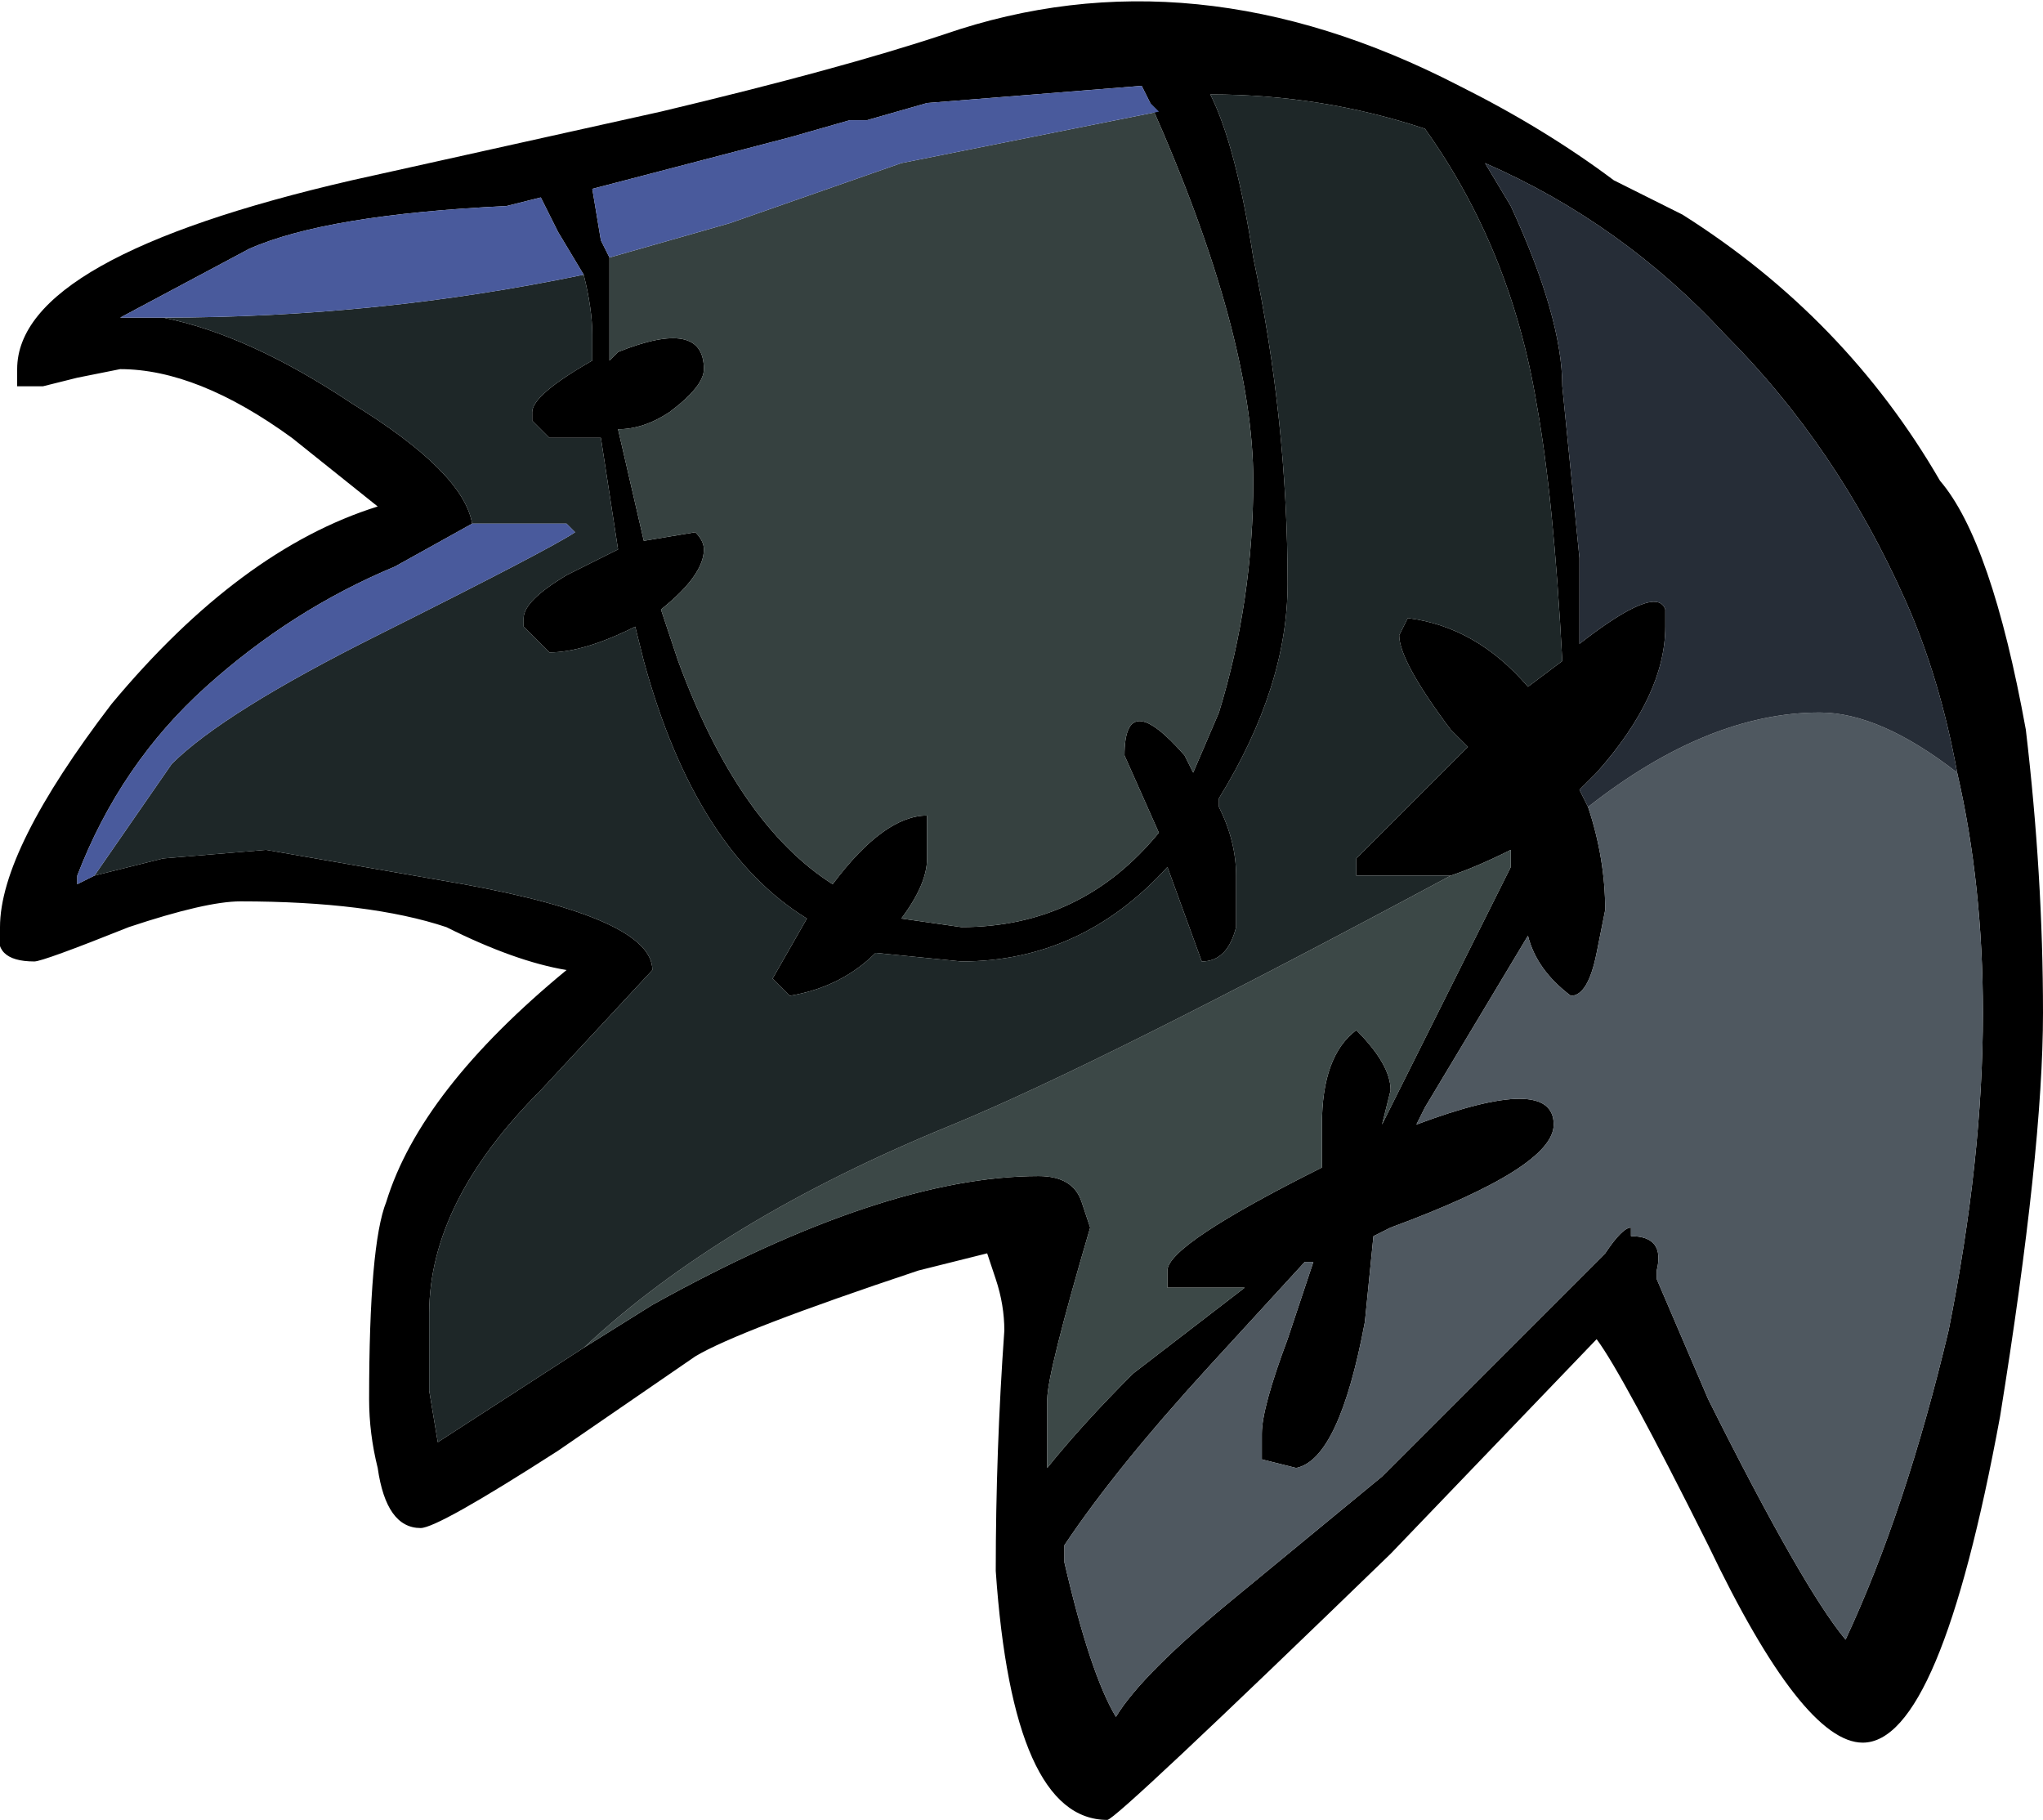<?xml version="1.0" encoding="UTF-8" standalone="no"?>
<svg xmlns:ffdec="https://www.free-decompiler.com/flash" xmlns:xlink="http://www.w3.org/1999/xlink" ffdec:objectType="frame" height="74.2px" width="83.3px" xmlns="http://www.w3.org/2000/svg">
  <g transform="matrix(1.0, 0.0, 0.0, 1.0, 41.65, 74.2)">
    <use ffdec:characterId="372" height="10.6" transform="matrix(7.0, 0.0, 0.0, 7.0, -41.65, -74.2)" width="11.9" xlink:href="#shape0"/>
  </g>
  <defs>
    <g id="shape0" transform="matrix(1.0, 0.0, 0.0, 1.0, 5.95, 10.6)">
      <path d="M5.45 -6.1 Q5.35 -6.65 5.15 -7.1 4.75 -8.0 4.1 -8.65 3.5 -9.3 2.7 -9.65 L2.85 -9.4 Q3.15 -8.75 3.15 -8.35 L3.25 -7.35 3.25 -6.85 Q3.7 -7.2 3.75 -7.05 L3.75 -6.95 Q3.75 -6.55 3.35 -6.1 L3.25 -6.0 3.3 -5.9 Q3.4 -5.6 3.4 -5.3 L3.35 -5.05 Q3.3 -4.8 3.2 -4.8 3.0 -4.95 2.95 -5.15 L2.35 -4.15 2.3 -4.05 Q3.1 -4.35 3.1 -4.05 3.1 -3.8 2.15 -3.45 L2.05 -3.4 2.0 -2.9 Q1.85 -2.1 1.6 -2.05 L1.4 -2.1 1.4 -2.25 Q1.4 -2.4 1.55 -2.8 L1.7 -3.25 1.65 -3.25 1.1 -2.65 Q0.55 -2.05 0.25 -1.6 L0.25 -1.5 Q0.4 -0.85 0.55 -0.6 0.7 -0.85 1.25 -1.3 L2.1 -2.0 3.4 -3.3 Q3.5 -3.45 3.55 -3.45 L3.55 -3.4 Q3.75 -3.4 3.7 -3.2 L3.7 -3.15 4.0 -2.45 Q4.55 -1.35 4.8 -1.05 5.15 -1.8 5.4 -2.85 5.6 -3.85 5.6 -4.7 5.6 -5.45 5.45 -6.1 M2.5 -5.5 L1.95 -5.5 1.95 -5.6 2.6 -6.25 2.5 -6.35 Q2.2 -6.75 2.2 -6.9 L2.25 -7.0 Q2.65 -6.95 2.95 -6.6 L3.15 -6.75 Q3.1 -7.7 3.0 -8.25 2.85 -9.15 2.35 -9.85 1.75 -10.05 1.1 -10.05 1.25 -9.75 1.35 -9.1 1.55 -8.15 1.55 -7.2 1.55 -6.6 1.15 -5.95 L1.15 -5.9 Q1.25 -5.7 1.25 -5.5 L1.25 -5.2 Q1.2 -5.0 1.05 -5.0 L0.85 -5.55 Q0.35 -5.0 -0.35 -5.0 L-0.85 -5.05 Q-1.05 -4.85 -1.35 -4.8 L-1.45 -4.9 -1.25 -5.25 Q-1.9 -5.65 -2.2 -6.75 L-2.25 -6.95 Q-2.55 -6.8 -2.75 -6.8 L-2.9 -6.95 -2.9 -7.0 Q-2.9 -7.1 -2.65 -7.25 L-2.35 -7.4 -2.45 -8.05 -2.75 -8.05 -2.85 -8.15 -2.85 -8.2 Q-2.85 -8.3 -2.5 -8.5 L-2.5 -8.65 Q-2.5 -8.8 -2.55 -9.0 L-2.7 -9.25 -2.8 -9.45 -3.0 -9.4 Q-4.05 -9.35 -4.5 -9.15 L-5.25 -8.75 -5.0 -8.75 Q-4.5 -8.65 -3.9 -8.25 -3.25 -7.85 -3.2 -7.55 L-3.65 -7.3 Q-4.25 -7.05 -4.75 -6.6 -5.25 -6.15 -5.5 -5.5 L-5.5 -5.45 -5.4 -5.5 -5.0 -5.6 -4.4 -5.65 -3.25 -5.45 Q-2.15 -5.25 -2.15 -4.95 L-2.8 -4.25 Q-3.45 -3.6 -3.45 -2.95 L-3.45 -2.5 -3.4 -2.2 -2.55 -2.75 -2.15 -3.0 Q-0.8 -3.75 0.1 -3.75 0.3 -3.75 0.35 -3.6 L0.4 -3.45 Q0.15 -2.6 0.15 -2.45 L0.15 -2.05 Q0.35 -2.3 0.65 -2.6 L1.3 -3.1 0.85 -3.1 Q0.85 -3.15 0.85 -3.2 0.85 -3.35 1.75 -3.8 L1.75 -4.05 Q1.75 -4.45 1.95 -4.6 2.15 -4.4 2.15 -4.25 L2.1 -4.05 2.85 -5.55 2.85 -5.65 Q2.65 -5.55 2.5 -5.5 M0.75 -10.0 L0.7 -10.1 -0.55 -10.0 -0.9 -9.9 -1.0 -9.9 -1.35 -9.8 -2.5 -9.5 -2.45 -9.2 -2.4 -9.1 -2.4 -8.5 -2.35 -8.55 Q-1.85 -8.75 -1.85 -8.45 -1.85 -8.35 -2.05 -8.2 -2.2 -8.1 -2.35 -8.1 L-2.2 -7.45 -1.9 -7.5 Q-1.85 -7.45 -1.85 -7.4 -1.85 -7.25 -2.1 -7.05 L-2.0 -6.75 Q-1.65 -5.8 -1.1 -5.45 -0.8 -5.85 -0.55 -5.85 L-0.55 -5.6 Q-0.55 -5.45 -0.7 -5.25 L-0.35 -5.2 Q0.35 -5.2 0.8 -5.75 L0.6 -6.2 Q0.6 -6.6 0.95 -6.2 L1.0 -6.1 1.15 -6.45 Q1.35 -7.1 1.35 -7.8 1.35 -8.65 0.75 -10.0 M3.85 -9.35 Q4.8 -8.75 5.35 -7.8 5.65 -7.45 5.85 -6.35 5.95 -5.5 5.95 -4.7 5.95 -3.9 5.7 -2.35 5.35 -0.45 4.9 -0.45 4.55 -0.45 4.0 -1.6 3.5 -2.6 3.35 -2.8 L2.15 -1.55 Q0.55 0.0 0.5 0.0 -0.05 0.0 -0.15 -1.45 -0.15 -2.15 -0.1 -2.85 -0.1 -3.0 -0.15 -3.15 L-0.2 -3.3 -0.6 -3.2 Q-1.65 -2.85 -1.9 -2.7 L-2.7 -2.15 Q-3.4 -1.7 -3.5 -1.7 -3.7 -1.7 -3.75 -2.05 -3.8 -2.25 -3.8 -2.45 -3.8 -3.35 -3.7 -3.6 -3.5 -4.25 -2.65 -4.95 -2.95 -5.0 -3.35 -5.2 -3.8 -5.35 -4.55 -5.35 -4.75 -5.35 -5.2 -5.2 -5.7 -5.0 -5.75 -5.0 -6.0 -5.0 -5.95 -5.2 -5.95 -5.65 -5.3 -6.5 -4.55 -7.4 -3.75 -7.65 L-4.25 -8.05 Q-4.8 -8.45 -5.25 -8.45 L-5.5 -8.4 -5.7 -8.35 -5.85 -8.35 -5.85 -8.45 Q-5.85 -9.1 -3.9 -9.55 L-2.1 -9.95 Q-1.05 -10.2 -0.45 -10.4 1.0 -10.9 2.55 -10.1 3.05 -9.85 3.45 -9.55 L3.85 -9.35" fill="#000000" fill-rule="evenodd" stroke="none"/>
      <path d="M3.3 -5.9 Q4.0 -6.45 4.65 -6.45 5.0 -6.45 5.45 -6.1 5.6 -5.45 5.6 -4.7 5.6 -3.85 5.4 -2.85 5.15 -1.8 4.8 -1.05 4.55 -1.35 4.0 -2.45 L3.7 -3.15 3.7 -3.2 Q3.75 -3.4 3.55 -3.4 L3.55 -3.45 Q3.5 -3.45 3.4 -3.3 L2.1 -2.0 1.25 -1.3 Q0.7 -0.85 0.55 -0.6 0.4 -0.85 0.25 -1.5 L0.25 -1.6 Q0.55 -2.05 1.1 -2.65 L1.65 -3.25 1.7 -3.25 1.55 -2.8 Q1.4 -2.4 1.4 -2.25 L1.4 -2.1 1.6 -2.05 Q1.85 -2.1 2.0 -2.9 L2.05 -3.4 2.15 -3.45 Q3.1 -3.8 3.1 -4.05 3.1 -4.35 2.3 -4.05 L2.35 -4.15 2.95 -5.15 Q3.0 -4.95 3.2 -4.8 3.3 -4.8 3.35 -5.05 L3.4 -5.3 Q3.4 -5.6 3.3 -5.9" fill="#4f5860" fill-rule="evenodd" stroke="none"/>
      <path d="M-2.55 -2.75 Q-1.75 -3.5 -0.4 -4.05 0.45 -4.4 2.5 -5.5 2.65 -5.55 2.85 -5.65 L2.85 -5.55 2.1 -4.05 2.15 -4.25 Q2.15 -4.4 1.95 -4.6 1.75 -4.45 1.75 -4.05 L1.75 -3.8 Q0.85 -3.35 0.85 -3.2 0.85 -3.15 0.85 -3.1 L1.3 -3.1 0.65 -2.6 Q0.35 -2.3 0.15 -2.05 L0.15 -2.45 Q0.15 -2.6 0.4 -3.45 L0.35 -3.6 Q0.3 -3.75 0.1 -3.75 -0.8 -3.75 -2.15 -3.0 L-2.55 -2.75" fill="#3c4847" fill-rule="evenodd" stroke="none"/>
      <path d="M-2.4 -9.1 L-1.7 -9.3 -0.7 -9.65 0.8 -9.95 0.75 -10.0 Q1.35 -8.65 1.35 -7.8 1.35 -7.1 1.15 -6.45 L1.0 -6.1 0.95 -6.2 Q0.6 -6.6 0.6 -6.2 L0.8 -5.75 Q0.35 -5.2 -0.35 -5.2 L-0.7 -5.25 Q-0.55 -5.45 -0.55 -5.6 L-0.55 -5.85 Q-0.8 -5.85 -1.1 -5.45 -1.65 -5.8 -2.0 -6.75 L-2.1 -7.05 Q-1.85 -7.25 -1.85 -7.4 -1.85 -7.45 -1.9 -7.5 L-2.2 -7.45 -2.35 -8.1 Q-2.2 -8.1 -2.05 -8.2 -1.85 -8.35 -1.85 -8.45 -1.85 -8.75 -2.35 -8.55 L-2.4 -8.5 -2.4 -9.1" fill="#364140" fill-rule="evenodd" stroke="none"/>
      <path d="M3.3 -5.9 L3.25 -6.0 3.35 -6.1 Q3.75 -6.55 3.75 -6.95 L3.75 -7.05 Q3.7 -7.2 3.25 -6.85 L3.25 -7.35 3.15 -8.35 Q3.15 -8.75 2.85 -9.4 L2.7 -9.65 Q3.5 -9.3 4.1 -8.65 4.75 -8.0 5.15 -7.1 5.35 -6.65 5.45 -6.1 5.0 -6.45 4.65 -6.45 4.0 -6.45 3.3 -5.9" fill="#262d37" fill-rule="evenodd" stroke="none"/>
      <path d="M-2.55 -9.0 Q-2.5 -8.8 -2.5 -8.65 L-2.5 -8.5 Q-2.85 -8.3 -2.85 -8.2 L-2.85 -8.15 -2.75 -8.05 -2.45 -8.05 -2.35 -7.4 -2.65 -7.25 Q-2.9 -7.1 -2.9 -7.0 L-2.9 -6.95 -2.75 -6.8 Q-2.55 -6.8 -2.25 -6.95 L-2.2 -6.75 Q-1.9 -5.65 -1.25 -5.25 L-1.45 -4.9 -1.35 -4.8 Q-1.05 -4.85 -0.85 -5.05 L-0.35 -5.0 Q0.35 -5.0 0.85 -5.55 L1.05 -5.0 Q1.2 -5.0 1.25 -5.2 L1.25 -5.5 Q1.25 -5.7 1.15 -5.9 L1.15 -5.95 Q1.55 -6.6 1.55 -7.2 1.55 -8.15 1.35 -9.1 1.25 -9.75 1.1 -10.05 1.75 -10.05 2.35 -9.85 2.85 -9.15 3.0 -8.25 3.1 -7.7 3.15 -6.75 L2.95 -6.6 Q2.65 -6.95 2.25 -7.0 L2.2 -6.9 Q2.2 -6.75 2.5 -6.35 L2.6 -6.25 1.95 -5.6 1.95 -5.5 2.5 -5.5 Q0.45 -4.4 -0.4 -4.05 -1.75 -3.5 -2.55 -2.75 L-3.4 -2.2 -3.45 -2.5 -3.45 -2.95 Q-3.45 -3.6 -2.8 -4.25 L-2.15 -4.95 Q-2.15 -5.25 -3.25 -5.45 L-4.4 -5.65 -5.0 -5.6 -5.4 -5.5 -4.95 -6.15 Q-4.65 -6.45 -3.75 -6.9 -2.75 -7.4 -2.6 -7.5 L-2.65 -7.55 -3.2 -7.55 Q-3.25 -7.85 -3.9 -8.25 -4.5 -8.65 -5.0 -8.75 -3.75 -8.75 -2.55 -9.0" fill="#1e2728" fill-rule="evenodd" stroke="none"/>
      <path d="M-2.55 -9.0 Q-3.75 -8.75 -5.0 -8.75 L-5.25 -8.75 -4.5 -9.15 Q-4.05 -9.35 -3.0 -9.4 L-2.8 -9.45 -2.7 -9.25 -2.55 -9.0 M-3.2 -7.55 L-2.65 -7.55 -2.6 -7.5 Q-2.75 -7.4 -3.75 -6.9 -4.65 -6.45 -4.95 -6.15 L-5.4 -5.5 -5.5 -5.45 -5.5 -5.5 Q-5.25 -6.15 -4.75 -6.6 -4.25 -7.05 -3.65 -7.3 L-3.2 -7.55 M0.75 -10.0 L0.8 -9.95 -0.7 -9.65 -1.7 -9.3 -2.4 -9.1 -2.45 -9.2 -2.5 -9.5 -1.35 -9.8 -1.0 -9.9 -0.9 -9.9 -0.55 -10.0 0.7 -10.1 0.75 -10.0" fill="#495a9c" fill-rule="evenodd" stroke="none"/>
    </g>
  </defs>
</svg>

